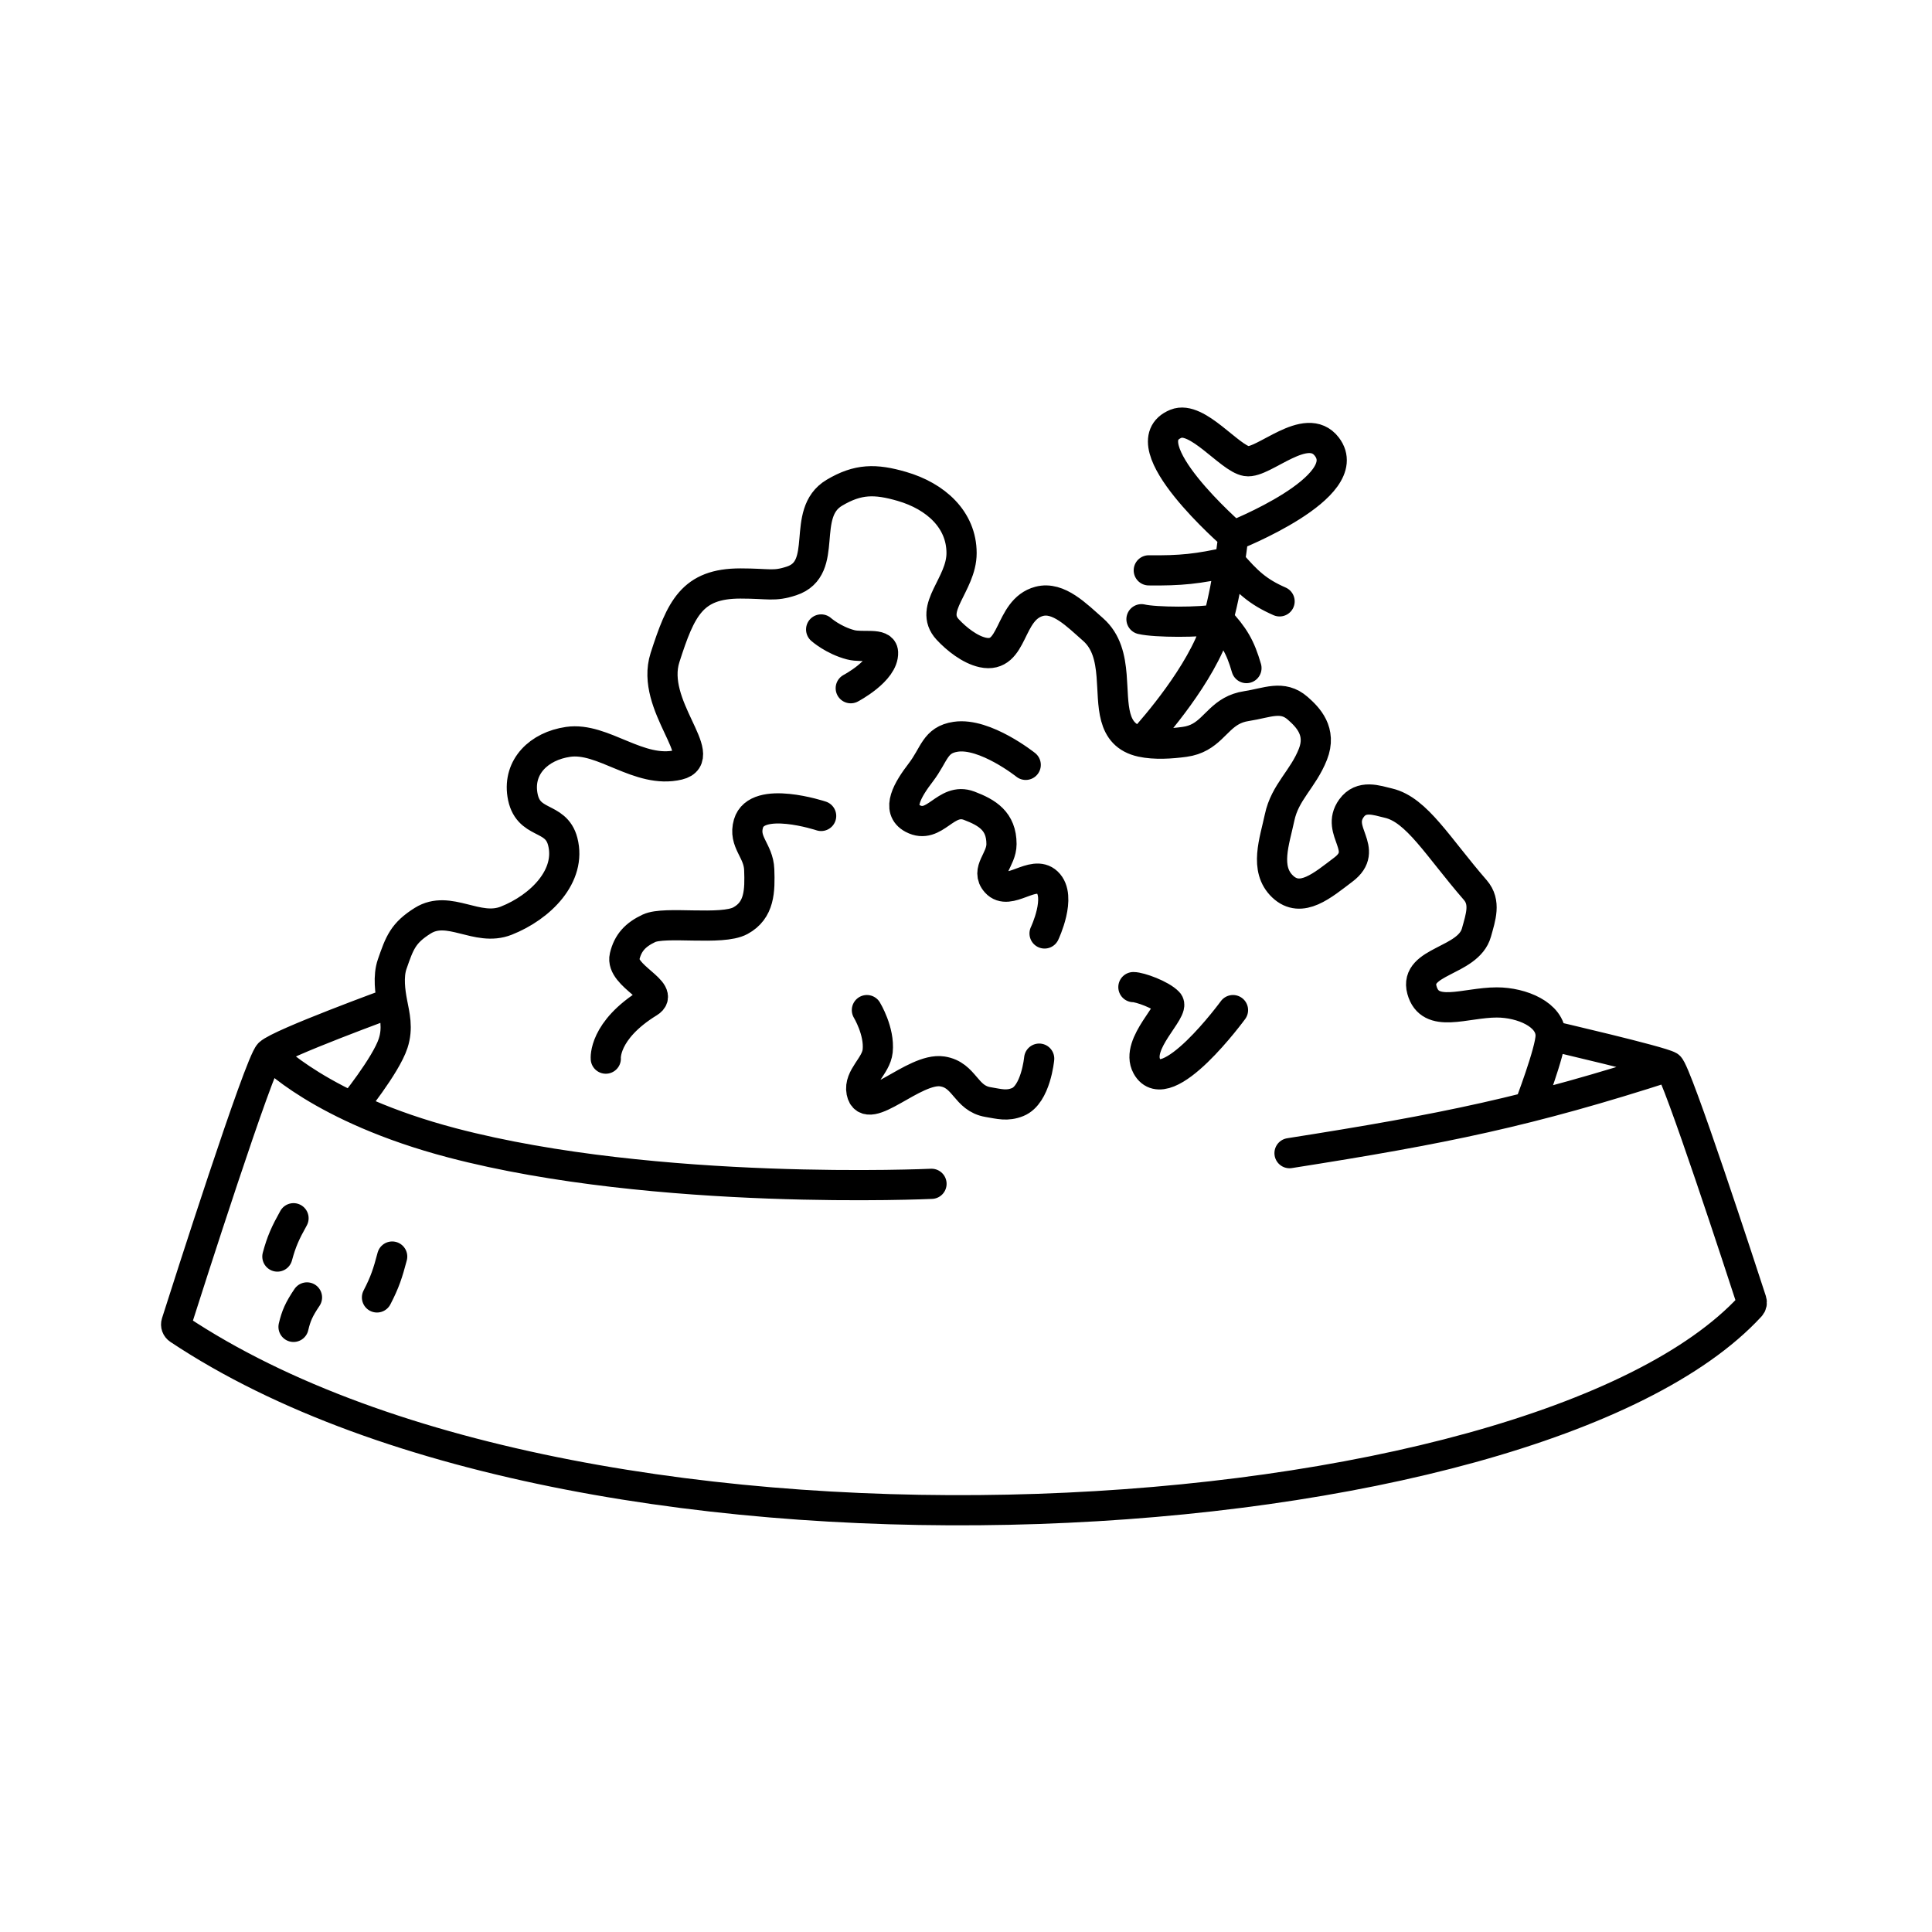 <svg width="320" height="320" viewBox="0 0 320 320"  xmlns="http://www.w3.org/2000/svg" fill="none">
<path d="M58.316 183.384C58.316 183.384 63.914 176.487 65.115 172.806C65.942 170.269 65.368 168.174 64.959 166.036M189.064 122.877C191.269 123.36 193.957 123.181 196.198 122.877C197.236 122.736 198.07 122.431 198.784 122.031C201.515 120.498 202.491 117.554 206.452 116.953C209.895 116.431 212.39 115.073 214.95 117.32C216.611 118.779 218.963 121.129 217.458 124.937C215.824 129.074 212.832 131.18 211.94 135.411C211.11 139.347 209.363 143.916 212.441 146.837C215.519 149.758 219.096 146.604 222.503 144.033C226.989 140.648 221.085 137.694 223.841 133.878C225.485 131.602 227.993 132.555 229.999 133.031C234.678 134.141 238.109 140.225 244.351 147.418C246.122 149.459 245.256 151.897 244.547 154.454C243.2 159.314 234.181 159.113 235.518 163.976C236.852 168.831 242.63 166.036 247.917 166.036C252.072 166.036 256.835 168.062 256.835 171.536M189.064 122.877C183.902 121.746 184.52 116.756 184.115 111.875C183.88 109.04 183.299 106.242 181.038 104.259C178.341 101.894 175.319 98.753 172.121 99.605C166.943 100.984 168.02 109.205 162.778 108.067C160.651 107.606 158.401 105.816 156.962 104.259C153.696 100.726 159.266 96.849 159.266 91.612C159.266 86.06 154.976 82.19 149.382 80.564C144.974 79.283 142.104 79.293 138.196 81.614C132.454 85.026 137.504 94.117 131.102 96.22C128.14 97.193 127.38 96.643 122.631 96.643C114.619 96.643 112.767 100.769 110.147 108.914C107.595 116.844 117.726 125.416 112.376 126.685C105.83 128.238 99.892 122.031 94.096 122.877C89.246 123.585 85.812 126.996 86.526 131.602C87.337 136.839 92.044 134.935 93.204 139.379C94.689 145.068 89.543 150.245 83.841 152.496C79.018 154.399 74.381 149.768 70.019 152.496C66.752 154.539 66.184 156.164 64.959 159.691C64.254 161.721 64.631 164.314 64.959 166.036M189.064 122.877C189.064 122.877 196.657 114.78 200.274 106.846C200.831 105.626 201.327 104.145 201.765 102.562M256.835 171.536C256.835 174.075 253.268 183.361 253.268 183.361M256.835 171.536C256.835 171.536 275.115 175.767 276.453 176.614M64.959 166.036C64.959 166.036 46.389 172.806 44.605 174.498M44.605 174.498C42.954 176.065 30.987 213.528 29.218 219.086C29.084 219.508 29.243 219.937 29.611 220.183C97.915 265.67 254.055 255.272 289.9 216.377C290.141 216.115 290.212 215.773 290.102 215.434C288.596 210.804 277.697 177.401 276.453 176.614M44.605 174.498C44.605 174.498 53.077 183.579 74.924 189.308C108.809 198.193 154.287 196.078 154.287 196.078M276.453 176.614C253.185 184.127 239.212 186.97 213.586 191M100.338 175.344C100.338 175.344 99.892 170.69 107.471 166.036C110.413 164.229 102.687 161.663 103.459 158.419C104.004 156.128 105.258 154.815 107.471 153.765C110.147 152.496 119.51 154.188 122.631 152.496C125.834 150.758 125.878 147.532 125.752 144.033C125.637 140.844 123.073 139.493 123.968 136.417C125.366 131.615 136.007 135.147 136.007 135.147M140.911 113.991C140.911 113.991 146.4 111.111 146.261 108.067C146.185 106.395 142.936 107.326 140.911 106.798C137.999 106.038 136.007 104.259 136.007 104.259M169.892 126.685C169.892 126.685 163.156 121.306 158.3 122.031C154.815 122.55 154.814 124.939 152.503 127.954C150.384 130.719 148.341 134.076 151.166 135.571C154.866 137.528 156.597 131.957 160.529 133.455C163.5 134.586 165.879 135.994 165.879 139.802C165.879 142.446 163.193 144.126 164.987 146.149C167.118 148.55 171.113 143.935 173.459 146.149C175.931 148.482 173.013 154.611 173.013 154.611M143.586 167.305C143.586 167.305 145.713 170.799 145.37 174.075C145.107 176.58 142.206 178.371 142.694 180.845C143.566 185.263 151.394 176.745 156.07 177.46C159.844 178.037 159.884 181.912 163.65 182.538C165.536 182.851 166.791 183.247 168.554 182.538C171.566 181.326 172.121 175.344 172.121 175.344M187.726 163.497C188.796 163.497 192.334 164.766 193.523 166.036C194.711 167.305 187.901 172.879 189.956 176.614C193.166 182.447 204.223 167.305 204.223 167.305M48.618 201.778C47.258 204.215 46.628 205.598 45.943 208.125M50.847 214.895C49.502 216.89 49.043 217.963 48.618 219.773M64.959 208.125C64.229 210.894 63.738 212.397 62.44 214.895M204.274 88.755C204.274 88.755 224.841 80.662 219.774 73.997C216.373 69.522 209.274 76.854 206.452 76.377C203.631 75.901 198.284 68.76 194.774 70.189C186.644 73.496 204.274 88.755 204.274 88.755ZM204.274 88.755C204.274 88.755 204.087 90.523 203.704 93.04M190.274 94.468C195.504 94.534 198.46 94.238 203.704 93.04M203.704 93.04C203.29 95.766 202.647 99.372 201.765 102.562M203.704 93.04C206.587 96.41 208.319 98.014 211.94 99.605M189.064 102.562C191.38 103.109 198.838 103.121 201.765 102.562M201.765 102.562C204.391 105.364 205.431 107.124 206.452 110.655" stroke="black" stroke-width="5" stroke-linecap="round"/>
</svg>
